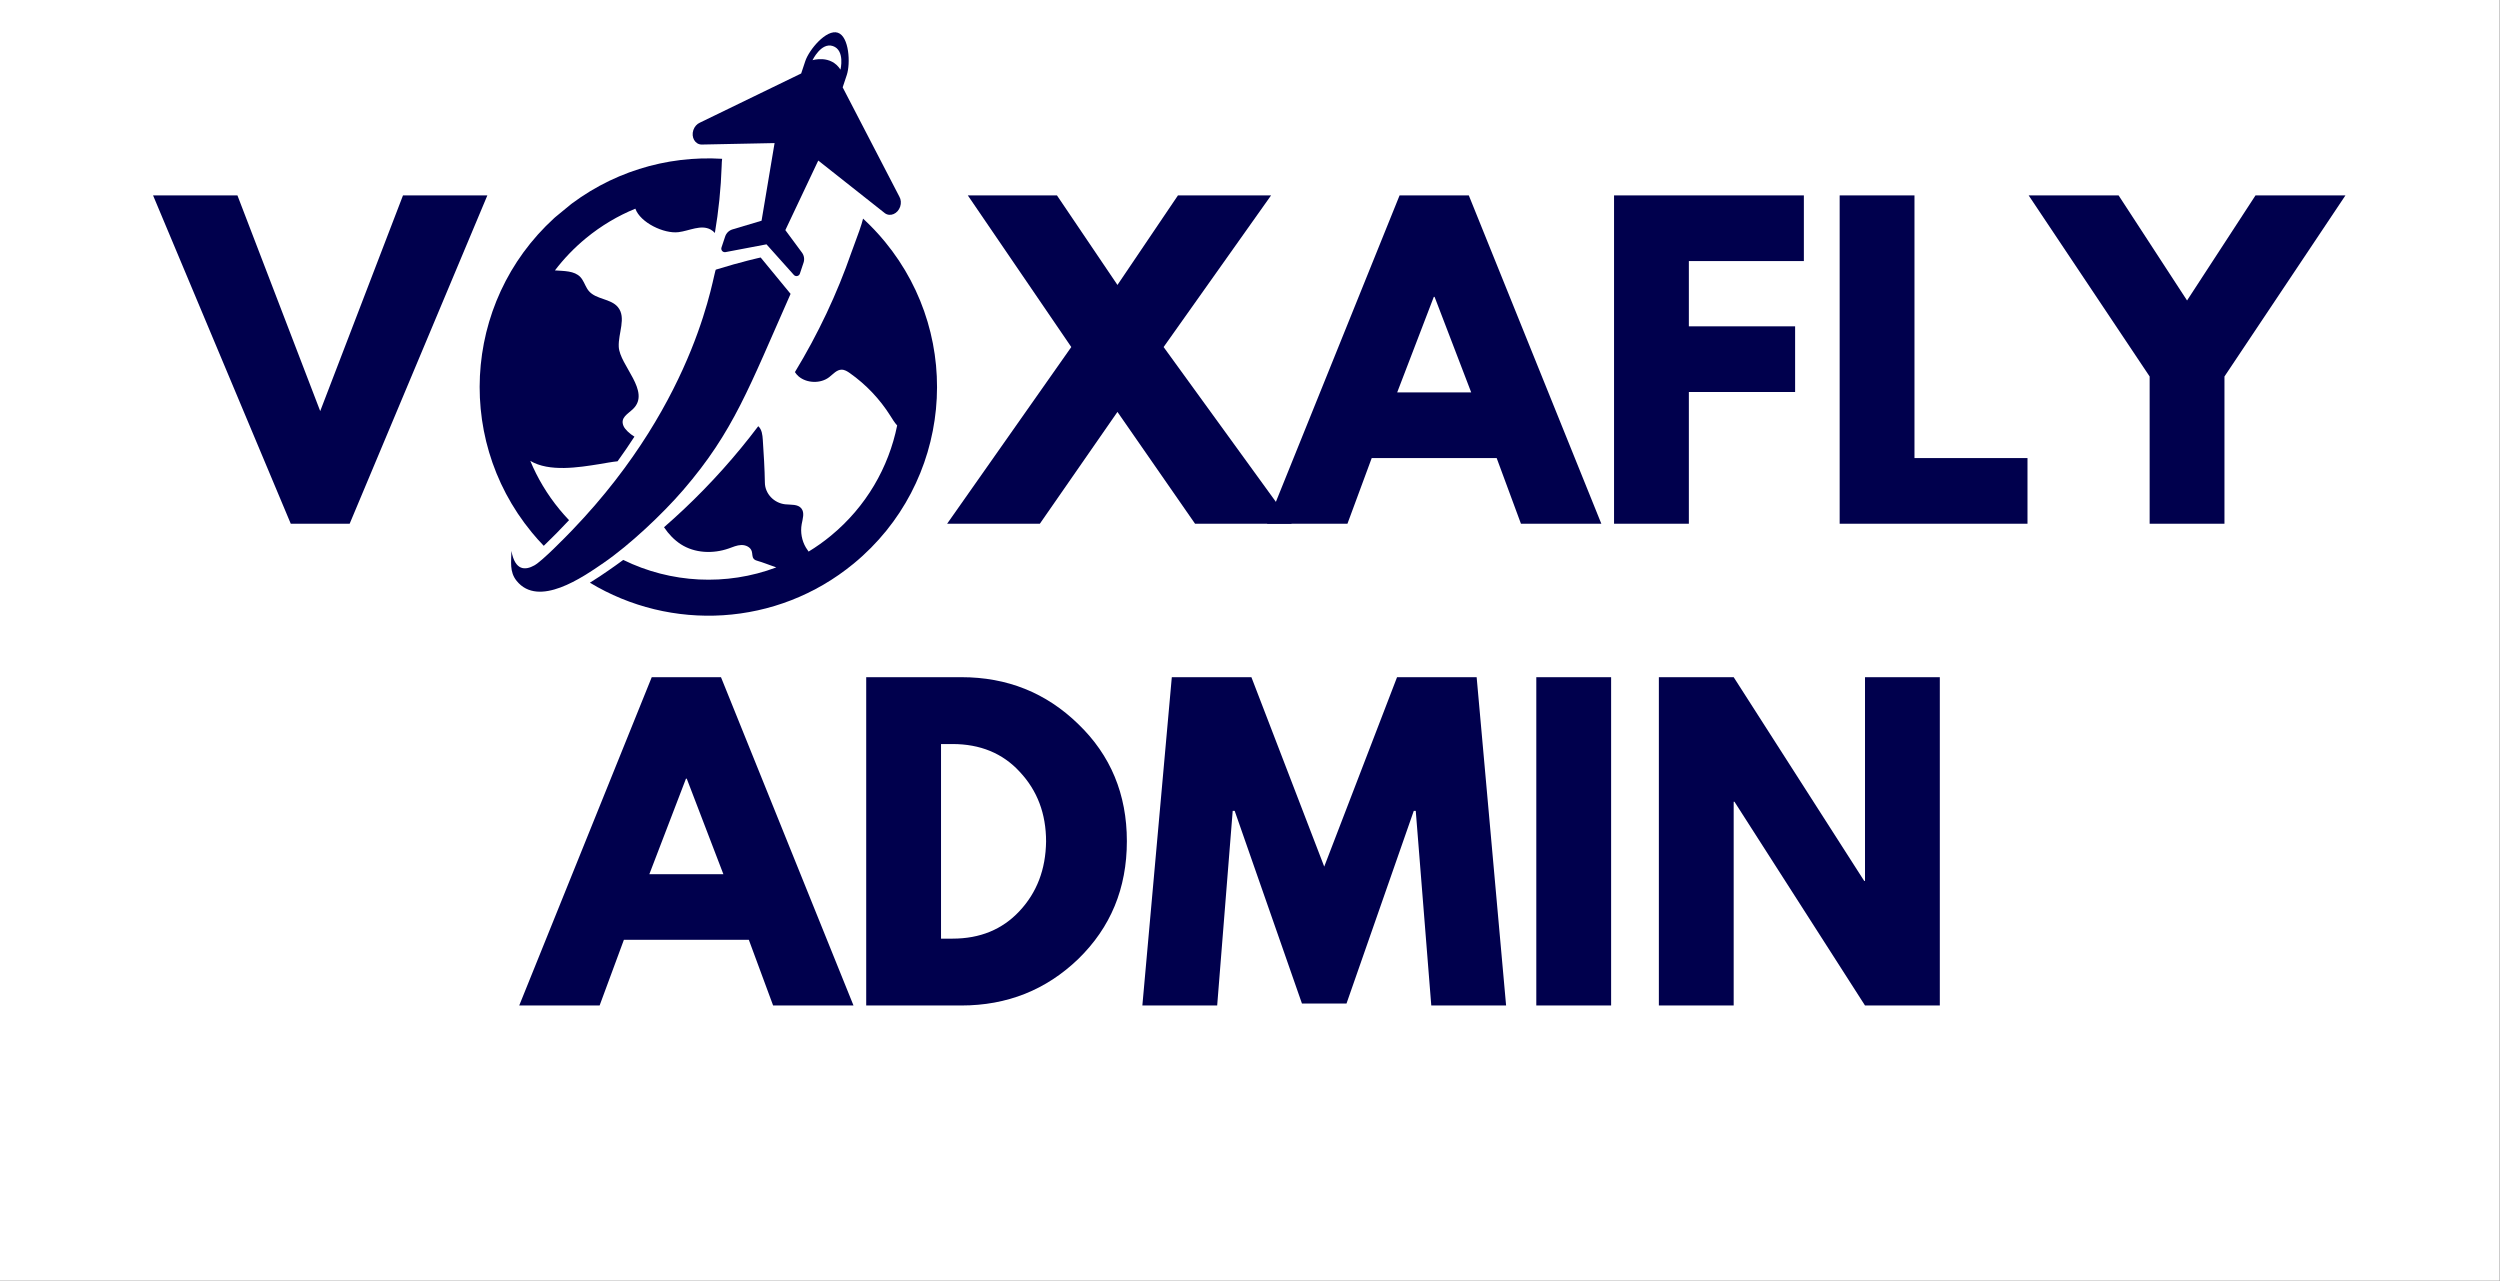 <?xml version="1.0" encoding="UTF-8" standalone="no"?>
<!DOCTYPE svg PUBLIC "-//W3C//DTD SVG 1.1//EN" "http://www.w3.org/Graphics/SVG/1.1/DTD/svg11.dtd">
<svg xmlns="http://www.w3.org/2000/svg" xmlns:xlink="http://www.w3.org/1999/xlink" version="1.1" width="927.083pt" height="475pt" viewBox="0 0 927.083 475">
<rect x="0" y="0" width="927.083" height="475" fill="#808080" stroke="none"/>
<g enable-background="new">
<clipPath id="cp0">
<path transform="matrix(.667,0,0,.667,0,0)" d="M 0 0 L 1390.625 0 L 1390.625 712.5 L 0 712.5 Z " fill-rule="evenodd"/>
</clipPath>
<g clip-path="url(#cp0)">
<path transform="matrix(2.083,0,0,2.083,0,0)" d="M 0 0 L 445 0 L 445 228 L 0 228 Z " fill="#ffffff"/>
</g>
<clipPath id="cp1">
<path transform="matrix(.667,0,0,.667,0,0)" d="M 0 0 L 1390.625 0 L 1390.625 712.5 L 0 712.5 Z " fill-rule="evenodd"/>
</clipPath>
<g clip-path="url(#cp1)">
<g id="Layer-1" data-name="P">
<g id="Layer-2" data-name="P">
</g>
<symbol id="font_2_39">
<path d="M .346 0 L 0 .825 L .212 .825 L .42 .283 L .628 .825 L .84 .825 L .494 0 L .346 0 Z "/>
</symbol>
<use xlink:href="#font_2_39" transform="matrix(147.574,0,0,-147.574,56.763,194.215)" fill="#00004d"/>
</g>
</g>
<clipPath id="cp3">
<path transform="matrix(.667,0,0,.667,0,0)" d="M 0 0 L 1390.625 0 L 1390.625 712.5 L 0 712.5 Z "/>
</clipPath>
<g clip-path="url(#cp3)">
<clipPath id="cp4">
<path transform="matrix(.667,0,0,.667,0,0)" d="M 0 0 L 1390.625 0 L 1390.625 712.5 L 0 712.5 Z "/>
</clipPath>
<g clip-path="url(#cp4)">
<clipPath id="cp5">
<path transform="matrix(.667,0,0,.667,0,0)" d="M 196.451 213.007 L 454.494 .894 L 616.698 198.221 L 358.655 410.334 L 196.451 213.007 Z "/>
</clipPath>
<g clip-path="url(#cp5)">
<clipPath id="cp6">
<path transform="matrix(.667,0,0,.667,0,0)" d="M 196.451 213.007 L 454.494 .894 L 616.698 198.221 L 358.655 410.334 L 196.451 213.007 Z "/>
</clipPath>
<g clip-path="url(#cp6)">
<path transform="matrix(.671,-.552,.552,.671,10.585,111.703)" d="M 118.78 218.72 C 118.63 216.7 118.55 214.66 118.55 212.6 C 118.55 204.27 119.79 196.24 122.09 188.66 C 125.24 197.53 136.31 203.98 144.01 208.48 C 146.26 209.8 148.58 211.03 150.74 212.47 C 154.87 211.39 158.95 210.2 162.98 208.92 C 162.19 206.75 161.82 203.92 162.27 202.43 C 163.4 198.72 166.86 199.69 170.1 199.41 C 180.72 198.49 177.45 181.4 182.18 175.05 C 185.64 170.4 192.62 167.58 192.65 161.79 C 192.67 156.99 187.53 153.38 187.44 148.58 C 187.43 148.1 187.47 147.62 187.55 147.14 C 187.83 145.3 188.56 143.49 188.43 141.64 C 188.16 137.92 184.7 135.3 181.85 132.57 C 187.93 131.14 194.27 130.37 200.79 130.37 C 209.25 130.37 217.42 131.65 225.1 134.03 C 222.94 139.97 227.68 150.13 232.95 153.47 C 236.91 155.98 242.47 156.96 244.24 161.3 C 244.55 162.07 244.69 162.84 244.72 163.6 C 251.94 157.34 258.74 150.61 265.07 143.42 C 265.99 142.38 266.64 141.64 267.22 141.12 C 249.8 124.92 226.46 115.01 200.79 115.01 C 146.89 115.01 103.19 158.71 103.19 212.61 C 103.19 215.21 103.29 217.78 103.49 220.32 C 108.64 219.92 113.73 219.39 118.78 218.72 Z " fill="#00004d"/>
<path transform="matrix(.671,-.552,.552,.671,10.585,111.703)" d="M 285.96 206.15 C 285.26 206.55 284.75 206.85 284.52 206.99 C 268.5 216.78 251.33 224.88 233.38 231.16 C 233.29 231.97 233.28 232.77 233.43 233.57 C 234.24 238.11 238.69 241.98 243.29 242.12 C 245.41 242.19 247.81 241.69 249.45 243.04 C 250.44 243.86 250.87 245.16 251.21 246.4 C 253.44 254.51 254.05 263.06 252.99 271.4 C 252.78 273.08 252.51 274.79 252.61 276.47 C 238.47 287.96 220.44 294.85 200.8 294.85 C 196.87 294.85 193 294.57 189.22 294.03 C 189.26 293.34 189.32 292.66 189.42 291.98 C 189.95 288.55 191.75 285.34 194.4 283.1 C 196.16 281.62 198.48 280.18 198.54 277.88 C 198.6 275.41 196.04 273.86 194.32 272.09 C 190.96 268.64 190.56 263.15 193.47 259.49 C 197.26 254.73 200.86 249.75 204.43 244.77 C 205.64 243.08 206.92 241.16 206.63 239.1 C 206.63 239.08 206.62 239.07 206.62 239.05 C 191.25 242.75 175.48 245.18 159.52 246.26 C 155.71 246.52 151.93 246.69 148.17 246.8 C 147.81 250.27 148.09 253.82 149.09 256.96 C 151.24 263.71 157.08 268.9 163.73 271.34 C 165.48 271.98 167.34 272.47 168.81 273.61 C 170.29 274.75 171.29 276.78 170.58 278.5 C 170.16 279.53 169.18 280.37 169.17 281.48 C 169.16 282.25 169.63 282.93 170.07 283.55 C 170.89 284.69 172.44 287.42 174.28 290.48 C 152.72 283.14 135.19 267.08 125.87 246.52 C 123.3 246.38 120.74 246.21 118.21 245.99 L 117.84 245.96 C 115.26 245.74 112.09 245.46 108.7 244.98 C 122.05 282.97 158.24 310.21 200.8 310.21 C 254.7 310.21 298.4 266.51 298.4 212.61 C 298.4 208.01 298.07 203.48 297.46 199.05 C 295.23 200.73 291.62 202.88 285.96 206.15 Z " fill="#00004d"/>
<path transform="matrix(.671,-.552,.552,.671,10.585,111.703)" d="M 235.12 175.96 C 234.08 175.54 195.08 213.66 117.39 222.84 C 112.81 223.38 98.86 224.91 95.08 224.22 C 90.79 223.44 87.21 220.83 91.45 213.23 C 88.57 216.69 85.09 219.5 85.05 224.51 C 84.91 239.43 107.85 241.24 118.54 242.16 C 132.07 243.33 151.19 242.05 164.57 239.74 C 197.18 234.1 214.02 223.83 253.16 204.2 C 253.16 204.2 253.17 192.75 253.16 184.1 C 253.14 184.08 245.76 180.29 235.12 175.96 Z " fill="#00004d"/>
<path transform="matrix(.671,-.552,.552,.671,10.585,111.703)" d="M 339.54 130.93 C 336.81 126.58 325.47 128.74 321.12 131.47 L 316.41 134.43 L 269.71 123.18 C 268.37 122.79 266.82 123.04 265.52 123.85 C 262.79 125.56 262.19 129.03 264.31 130.85 L 288.77 150.16 L 263.43 172.22 L 251.47 167.19 C 250.06 166.6 248.46 166.73 247.17 167.54 L 242.96 170.18 C 241.97 170.8 242.02 172.25 243.05 172.8 L 258.65 181.34 L 259.38 198.84 C 259.43 200 260.72 200.68 261.7 200.06 L 265.91 197.42 C 267.2 196.61 268.02 195.22 268.1 193.7 L 268.72 181.77 L 298.43 167.76 L 306.12 203.2 C 306.83 205.9 310.21 206.87 312.94 205.16 C 314.24 204.35 315.14 203.06 315.37 201.68 L 326.33 150.25 L 331.04 147.29 C 335.39 144.56 342.27 135.28 339.54 130.93 Z M 330.41 143.82 C 331.33 136.16 323.74 133.13 323.74 133.13 C 323.74 133.13 331.49 129.5 334.29 133.98 C 337.24 138.7 330.41 143.82 330.41 143.82 Z " fill="#00004d"/>
</g>
</g>
</g>
</g>
<clipPath id="cp7">
<path transform="matrix(.667,0,0,.667,0,0)" d="M 0 0 L 1390.625 0 L 1390.625 712.5 L 0 712.5 Z " fill-rule="evenodd"/>
</clipPath>
<g clip-path="url(#cp7)">
<g id="Layer-1" data-name="H1">
<g id="Layer-2" data-name="P">
</g>
<symbol id="font_2_3b">
<path d="M .866 0 L .623 0 L .428 .281 L .233 0 L 0 0 L .312 .444 L .052 .825 L .276 .825 L .428 .6 L .58 .825 L .814 .825 L .544 .444 L .866 0 Z "/>
</symbol>
<symbol id="font_2_24">
<path d="M .507 .825 L .84 0 L .638 0 L .577 .165 L .263 .165 L .202 0 L 0 0 L .333 .825 L .507 .825 M .513 .33 L .421 .57 L .419 .57 L .327 .33 L .513 .33 Z "/>
</symbol>
<symbol id="font_2_29">
<path d="M .477 .825 L .477 .66 L .188 .66 L .188 .496 L .455 .496 L .455 .331 L .188 .331 L .188 0 L 0 0 L 0 .825 L .477 .825 Z "/>
</symbol>
<symbol id="font_2_2f">
<path d="M .188 .825 L .188 .165 L .472 .165 L .472 0 L 0 0 L 0 .825 L .188 .825 Z "/>
</symbol>
<symbol id="font_2_3c">
<path d="M 0 .825 L .226 .825 L .398 .561 L .57 .825 L .796 .825 L .492 .37 L .492 0 L .304 0 L .304 .37 L 0 .825 Z "/>
</symbol>
<use xlink:href="#font_2_3b" transform="matrix(147.574,0,0,-147.574,351.227,194.215)" fill="#00004d"/>
<use xlink:href="#font_2_24" transform="matrix(147.574,0,0,-147.574,469.866,194.215)" fill="#00004d"/>
<use xlink:href="#font_2_29" transform="matrix(147.574,0,0,-147.574,598.54,194.215)" fill="#00004d"/>
<use xlink:href="#font_2_2f" transform="matrix(147.574,0,0,-147.574,682.207,194.215)" fill="#00004d"/>
<use xlink:href="#font_2_3c" transform="matrix(147.574,0,0,-147.574,752.298,194.215)" fill="#00004d"/>
</g>
<g id="Layer-1" data-name="H1">
<g id="Layer-2" data-name="P">
</g>
<symbol id="font_2_27">
<path d="M 0 .825 L .239 .825 C .354 .825 .452 .786 .533 .707 C .614 .629 .655 .531 .655 .413 C .655 .294 .614 .196 .533 .117 C .452 .039 .354 0 .239 0 L 0 0 L 0 .825 M .188 .168 L .217 .168 C .286 .168 .342 .191 .385 .237 C .429 .284 .451 .342 .452 .412 C .452 .482 .43 .54 .386 .587 C .343 .634 .286 .657 .217 .657 L .188 .657 L .188 .168 Z "/>
</symbol>
<symbol id="font_2_30">
<path d="M .726 0 L .687 .489 L .682 .489 L .513 .005 L .401 .005 L .232 .489 L .227 .489 L .188 0 L 0 0 L .074 .825 L .274 .825 L .457 .349 L .64 .825 L .84 .825 L .914 0 L .726 0 Z "/>
</symbol>
<symbol id="font_2_2c">
<path d="M .188 .825 L .188 0 L 0 0 L 0 .825 L .188 .825 Z "/>
</symbol>
<symbol id="font_2_31">
<path d="M .188 .512 L .188 0 L 0 0 L 0 .825 L .188 .825 L .516 .313 L .518 .313 L .518 .825 L .706 .825 L .706 0 L .518 0 L .19 .512 L .188 .512 Z "/>
</symbol>
<use xlink:href="#font_2_24" transform="matrix(147.574,0,0,-147.574,192.545,372.87)" fill="#00004d"/>
<use xlink:href="#font_2_27" transform="matrix(147.574,0,0,-147.574,321.219,372.87)" fill="#00004d"/>
<use xlink:href="#font_2_30" transform="matrix(147.574,0,0,-147.574,423.626,372.87)" fill="#00004d"/>
<use xlink:href="#font_2_2c" transform="matrix(147.574,0,0,-147.574,569.712,372.87)" fill="#00004d"/>
<use xlink:href="#font_2_31" transform="matrix(147.574,0,0,-147.574,615.161,372.87)" fill="#00004d"/>
</g>
</g>
<g id="Layer-1" data-name="Image">
<path transform="matrix(2.778,0,0,-2.778,0,497.333)" d="M 47.148 80.72 L 148.139 80.72 L 148.139 179.04 L 47.148 179.04 Z " fill-opacity="0"/>
</g>
</g>
</svg>
